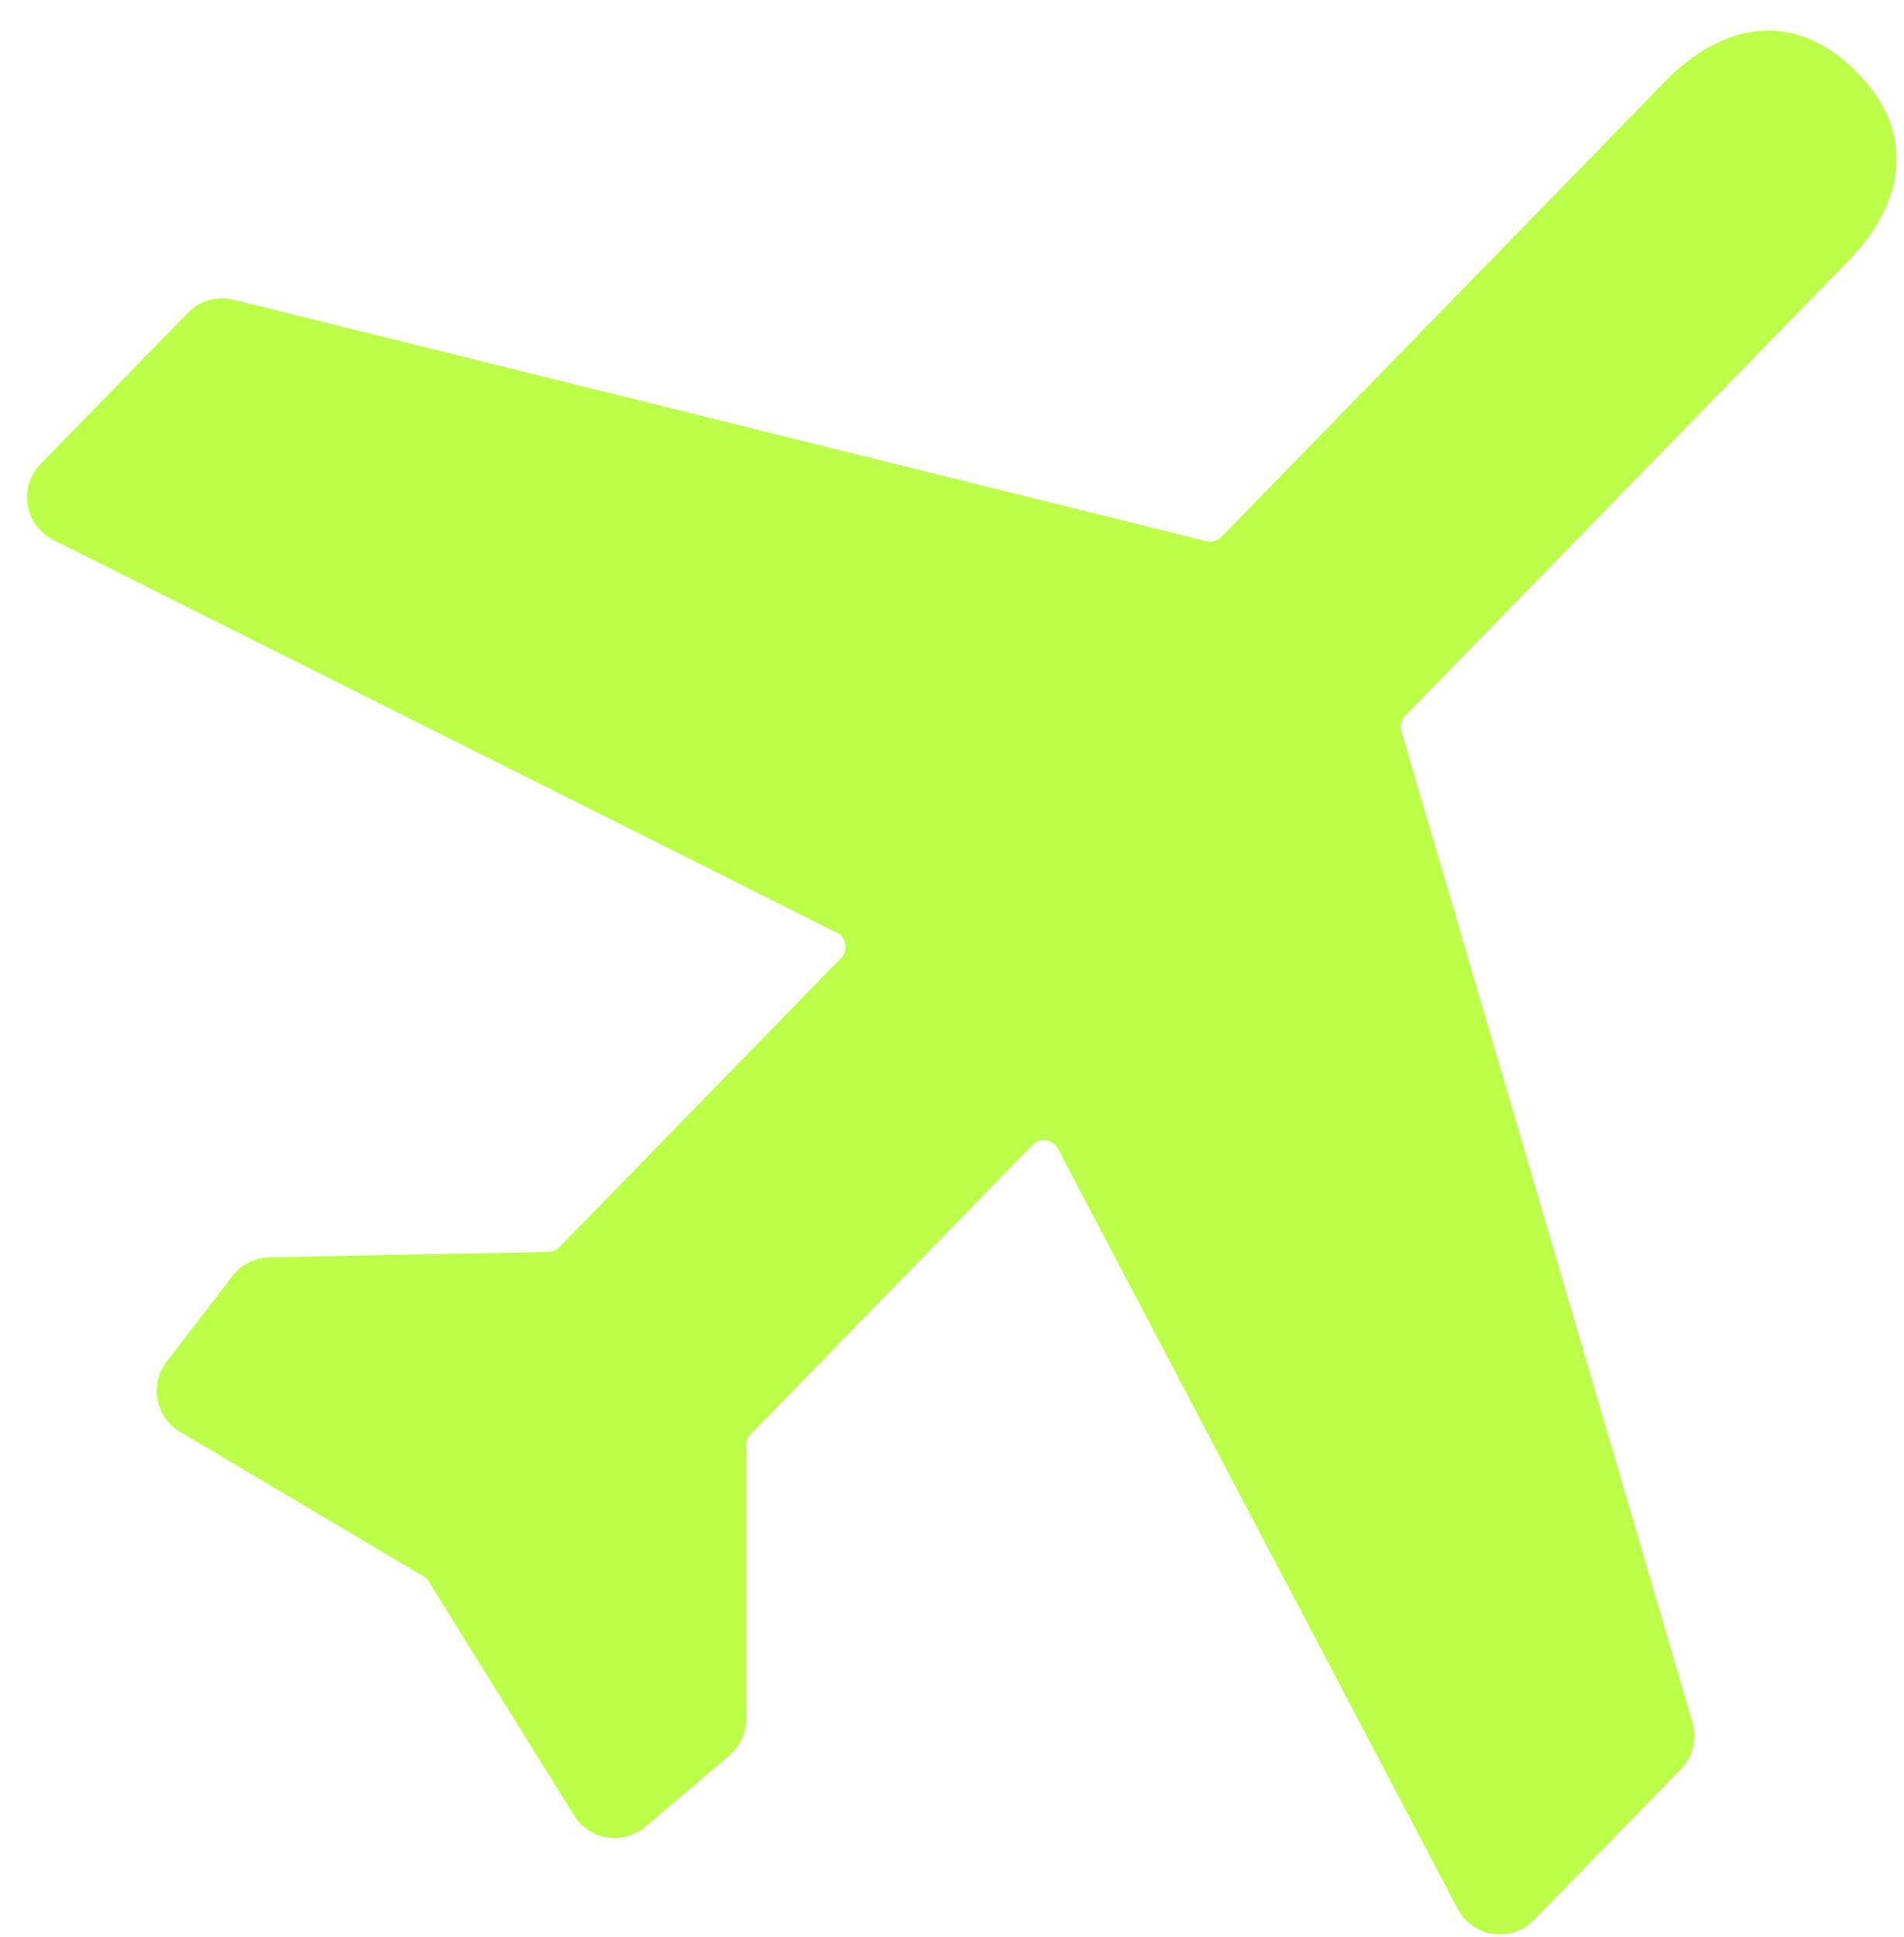 <svg width="60" height="61" viewBox="0 0 60 61" fill="none" xmlns="http://www.w3.org/2000/svg">
<path d="M37.895 17.53C38.24 17.616 38.604 17.512 38.852 17.258L52.781 2.967C53.251 2.486 55.562 0.092 58.103 2.568C60.643 5.045 58.32 7.427 57.851 7.909L43.93 22.191C43.678 22.45 43.584 22.824 43.686 23.171L52.858 54.392C52.959 54.739 52.866 55.113 52.614 55.372L47.982 60.124C47.508 60.611 46.697 60.493 46.381 59.892L33.782 35.945C33.466 35.343 32.655 35.226 32.181 35.712L23.305 44.818C23.123 45.005 23.021 45.256 23.021 45.516V54.146C23.021 54.44 22.892 54.719 22.668 54.909L20.017 57.156C19.551 57.55 18.843 57.439 18.521 56.921L13.937 49.546C13.852 49.41 13.736 49.296 13.598 49.214L5.93 44.666C5.414 44.36 5.282 43.672 5.648 43.196L7.728 40.491C7.914 40.25 8.198 40.106 8.502 40.1L17.291 39.932C17.554 39.927 17.805 39.819 17.988 39.631L26.867 30.521C27.34 30.037 27.204 29.232 26.599 28.929L1.907 16.556C1.301 16.253 1.166 15.449 1.638 14.964L6.284 10.198C6.532 9.943 6.897 9.84 7.241 9.925L37.895 17.53Z" fill="#BCFD49" stroke="#BCFD49"/>
</svg>
